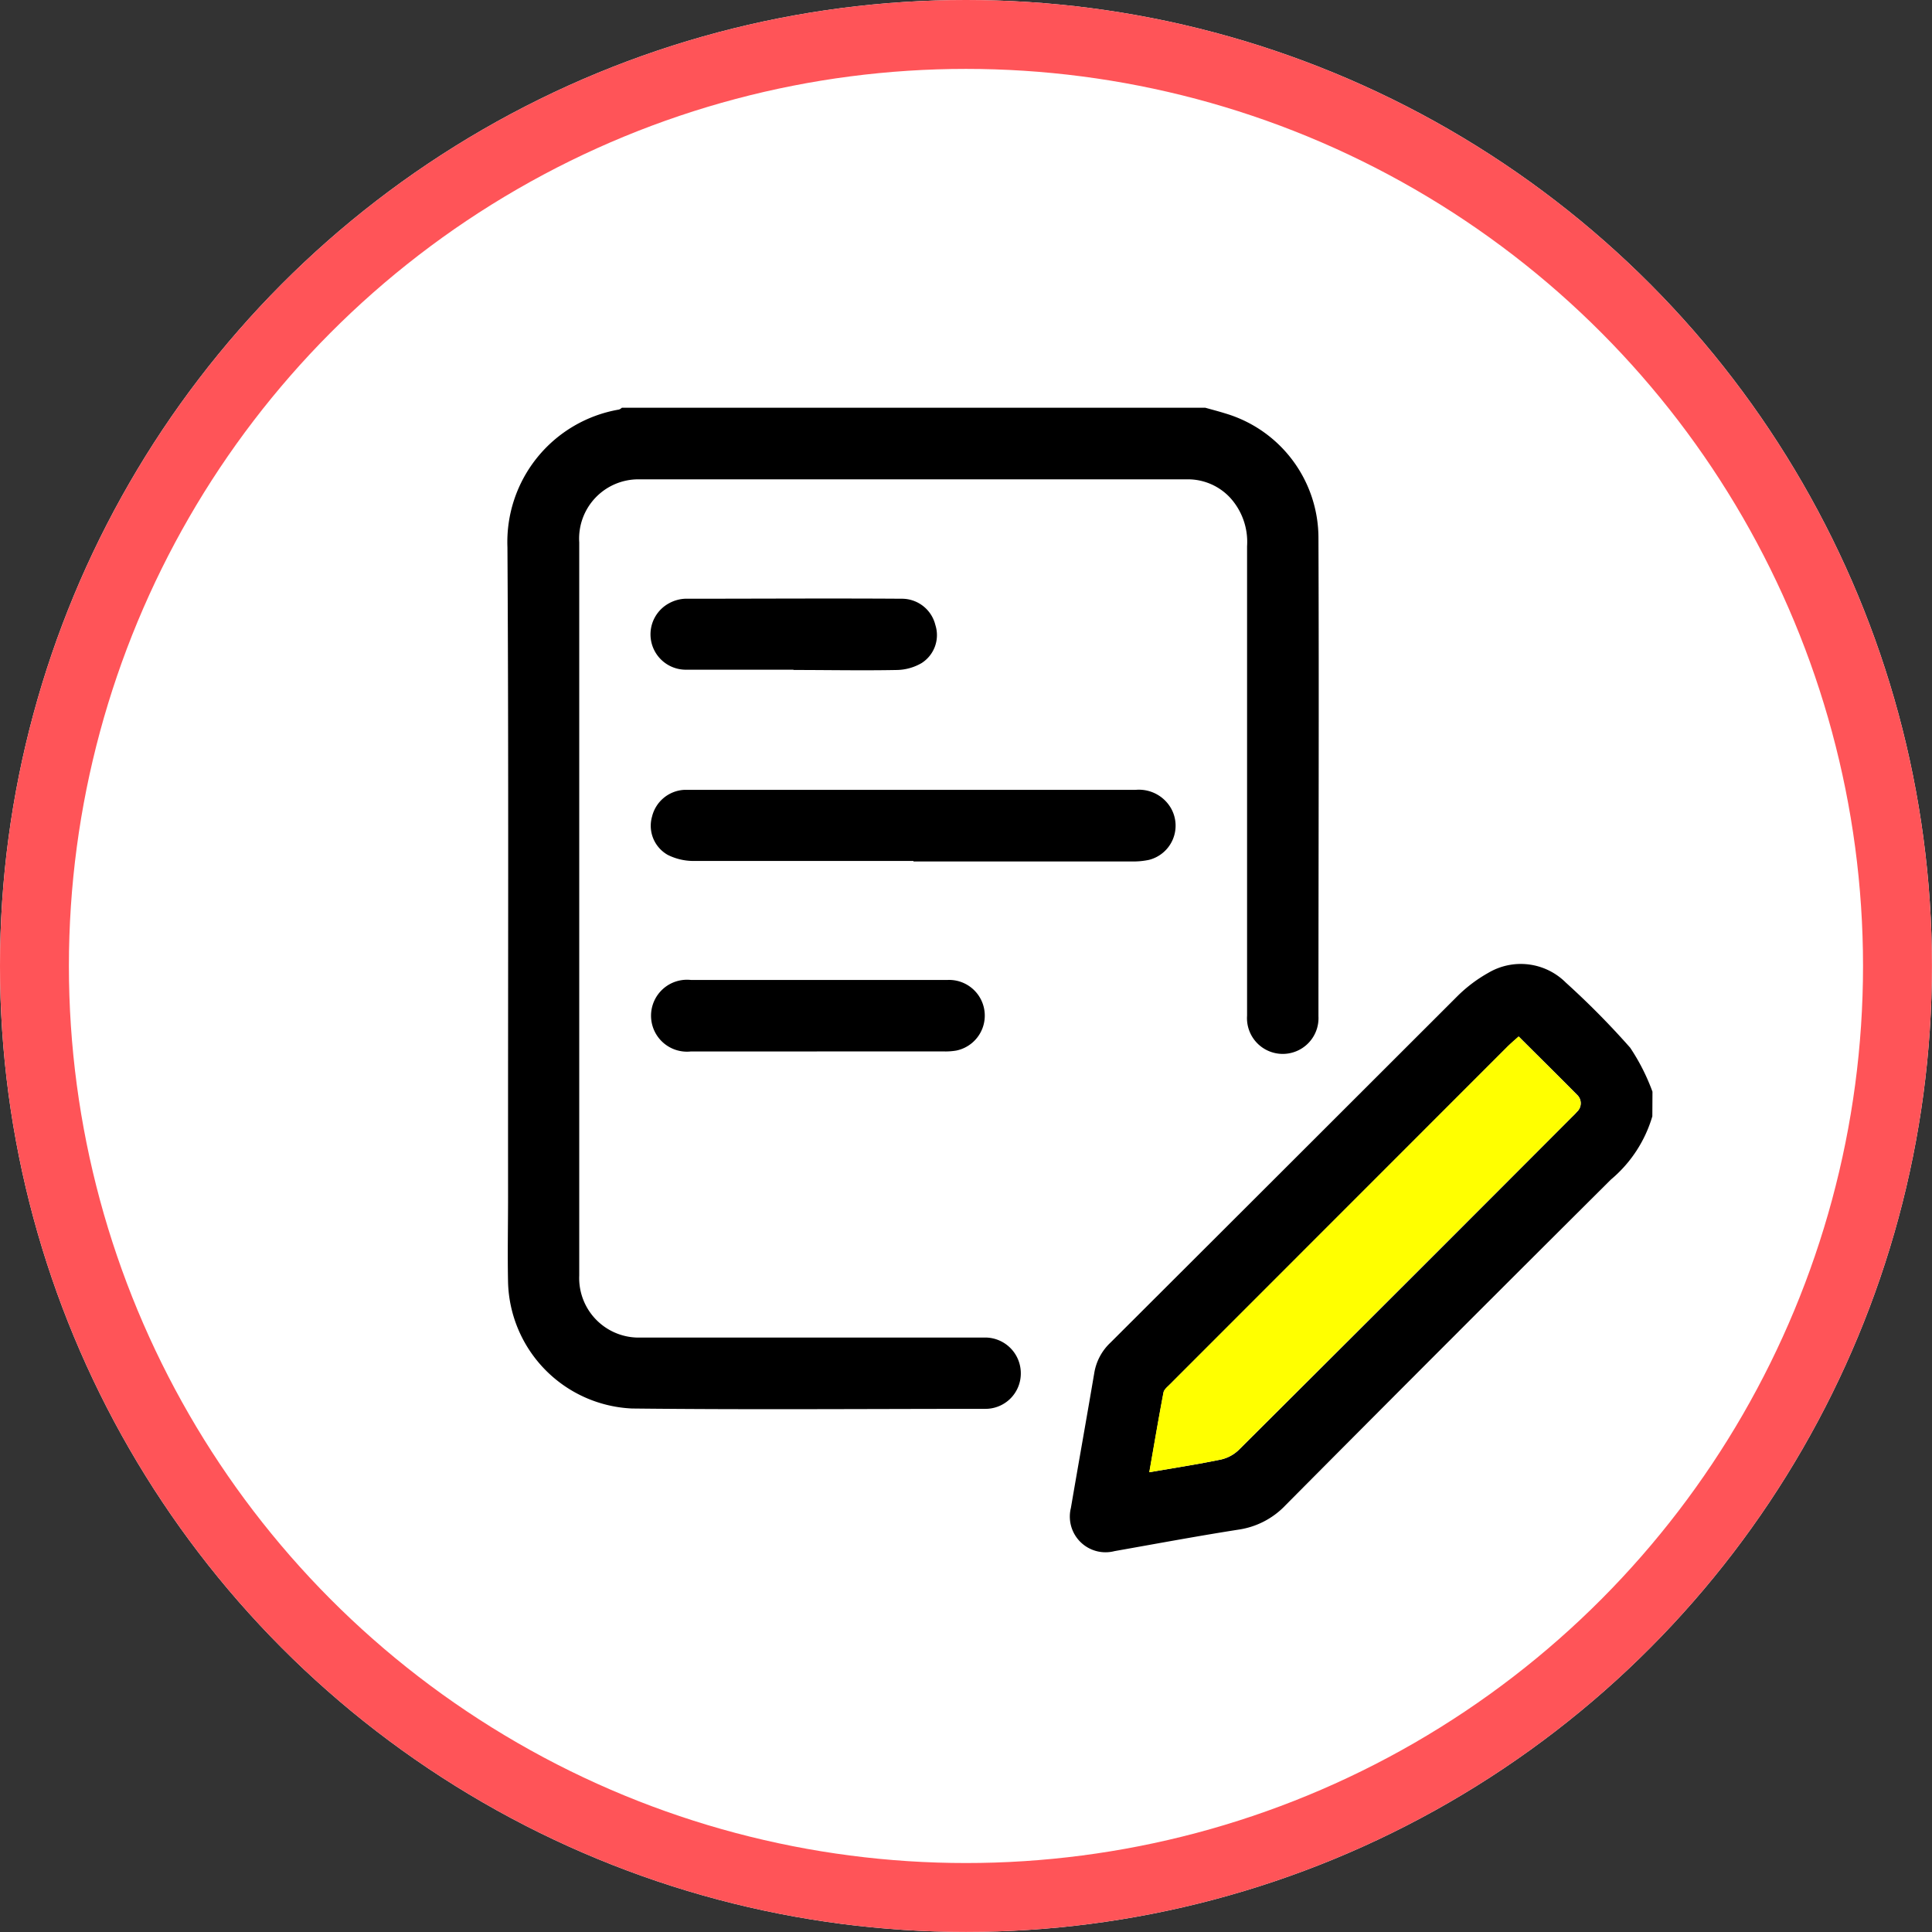 <svg id="グループ_672" data-name="グループ 672" xmlns="http://www.w3.org/2000/svg" xmlns:xlink="http://www.w3.org/1999/xlink" width="28.041" height="28.041" viewBox="0 0 28.041 28.041">
  <rect x="0" y="0" width="28.041" height="28.041" fill="#333333" stroke="none"/>
  <defs>
    <clipPath id="clip-path">
      <rect id="長方形_206" data-name="長方形 206" width="16.617" height="16.606" fill="none"/>
    </clipPath>
  </defs>
  <g id="楕円形_20" data-name="楕円形 20" transform="translate(0)" fill="#fff" stroke="#ff5458" stroke-width="1">
    <ellipse cx="14.02" cy="14.02" rx="14.02" ry="14.02" stroke="none"/>
    <ellipse cx="14.02" cy="14.02" rx="13.52" ry="13.52" fill="none"/>
  </g>
  <g id="グループ_673" data-name="グループ 673" transform="translate(7.365 5.918)">
    <g id="グループ_672-2" data-name="グループ 672" clip-path="url(#clip-path)">
      <path id="パス_1280" data-name="パス 1280" d="M10.129,0c.1.028.2.054.292.083A1.887,1.887,0,0,1,11.771,1.89c.009,2.314,0,4.628,0,6.942a.519.519,0,1,1-1.036-.009q0-3.406,0-6.813a.952.952,0,0,0-.242-.7.836.836,0,0,0-.621-.271q-3.982,0-7.964,0a.86.86,0,0,0-.866.915q0,5.134,0,10.268c0,.124,0,.249,0,.373a.864.864,0,0,0,.9.9q2.279,0,4.558,0c.146,0,.292,0,.438,0a.518.518,0,0,1,.513.52.513.513,0,0,1-.517.515c-1.709,0-3.417.014-5.126-.005A1.885,1.885,0,0,1,.009,12.7c-.009-.416,0-.833,0-1.249C.007,8.309.019,5.167,0,2.026a1.951,1.951,0,0,1,1.62-2A.137.137,0,0,0,1.661,0Z" transform="translate(0)"/>
      <path id="パス_1281" data-name="パス 1281" d="M196.823,188.507a1.894,1.894,0,0,1-.6.917q-2.368,2.356-4.722,4.726a1.173,1.173,0,0,1-.684.356c-.6.094-1.2.206-1.8.312a.518.518,0,0,1-.633-.627c.112-.655.229-1.308.34-1.963a.776.776,0,0,1,.231-.433q2.514-2.508,5.026-5.019a2.081,2.081,0,0,1,.461-.351.925.925,0,0,1,1.125.141,11.87,11.87,0,0,1,.934.945,2.993,2.993,0,0,1,.324.639Zm-1.94-1.157c-.058.052-.111.1-.16.145l-4.906,4.908c-.034.034-.08.071-.088.113-.072.379-.136.759-.206,1.157.364-.063.705-.115,1.042-.185a.544.544,0,0,0,.258-.141q2.412-2.4,4.817-4.813c.031-.031.063-.06.09-.093a.167.167,0,0,0,0-.247c-.277-.28-.557-.556-.845-.844" transform="translate(-180.206 -178.223)"/>
      <path id="パス_1282" data-name="パス 1282" d="M51.849,128.816c-1.065,0-2.129,0-3.194,0a.836.836,0,0,1-.37-.088.485.485,0,0,1-.228-.557.509.509,0,0,1,.465-.387c.032,0,.065,0,.1,0q3.226,0,6.452,0a.537.537,0,0,1,.516.269.512.512,0,0,1-.32.747,1.094,1.094,0,0,1-.257.023q-1.581,0-3.161,0" transform="translate(-45.958 -122.238)"/>
      <path id="パス_1283" data-name="パス 1283" d="M50.48,192.656h-1.83a.522.522,0,1,1,0-1.038q1.863,0,3.726,0a.518.518,0,0,1,.126,1.025.939.939,0,0,1-.193.012H50.48" transform="translate(-45.988 -183.313)"/>
      <path id="パス_1284" data-name="パス 1284" d="M50.1,64.858c-.524,0-1.049,0-1.573,0a.513.513,0,0,1-.23-.965.535.535,0,0,1,.231-.065c1.049,0,2.1-.007,3.146,0a.5.5,0,0,1,.487.382.481.481,0,0,1-.2.552.739.739,0,0,1-.35.1c-.5.01-1.005,0-1.508,0v0" transform="translate(-45.95 -61.056)"/>
      <path id="パス_1285" data-name="パス 1285" d="M220.356,210.589c.289.288.568.564.845.844a.167.167,0,0,1,0,.247c-.028.033-.06.062-.09.093q-2.407,2.408-4.817,4.813a.544.544,0,0,1-.258.141c-.337.07-.678.122-1.042.185.07-.4.134-.779.206-1.158.008-.042.054-.079.088-.113l4.906-4.908c.049-.049.1-.093.16-.145" transform="translate(-205.679 -201.462)" fill="#ff0"/>
    </g>
  </g>
</svg>

